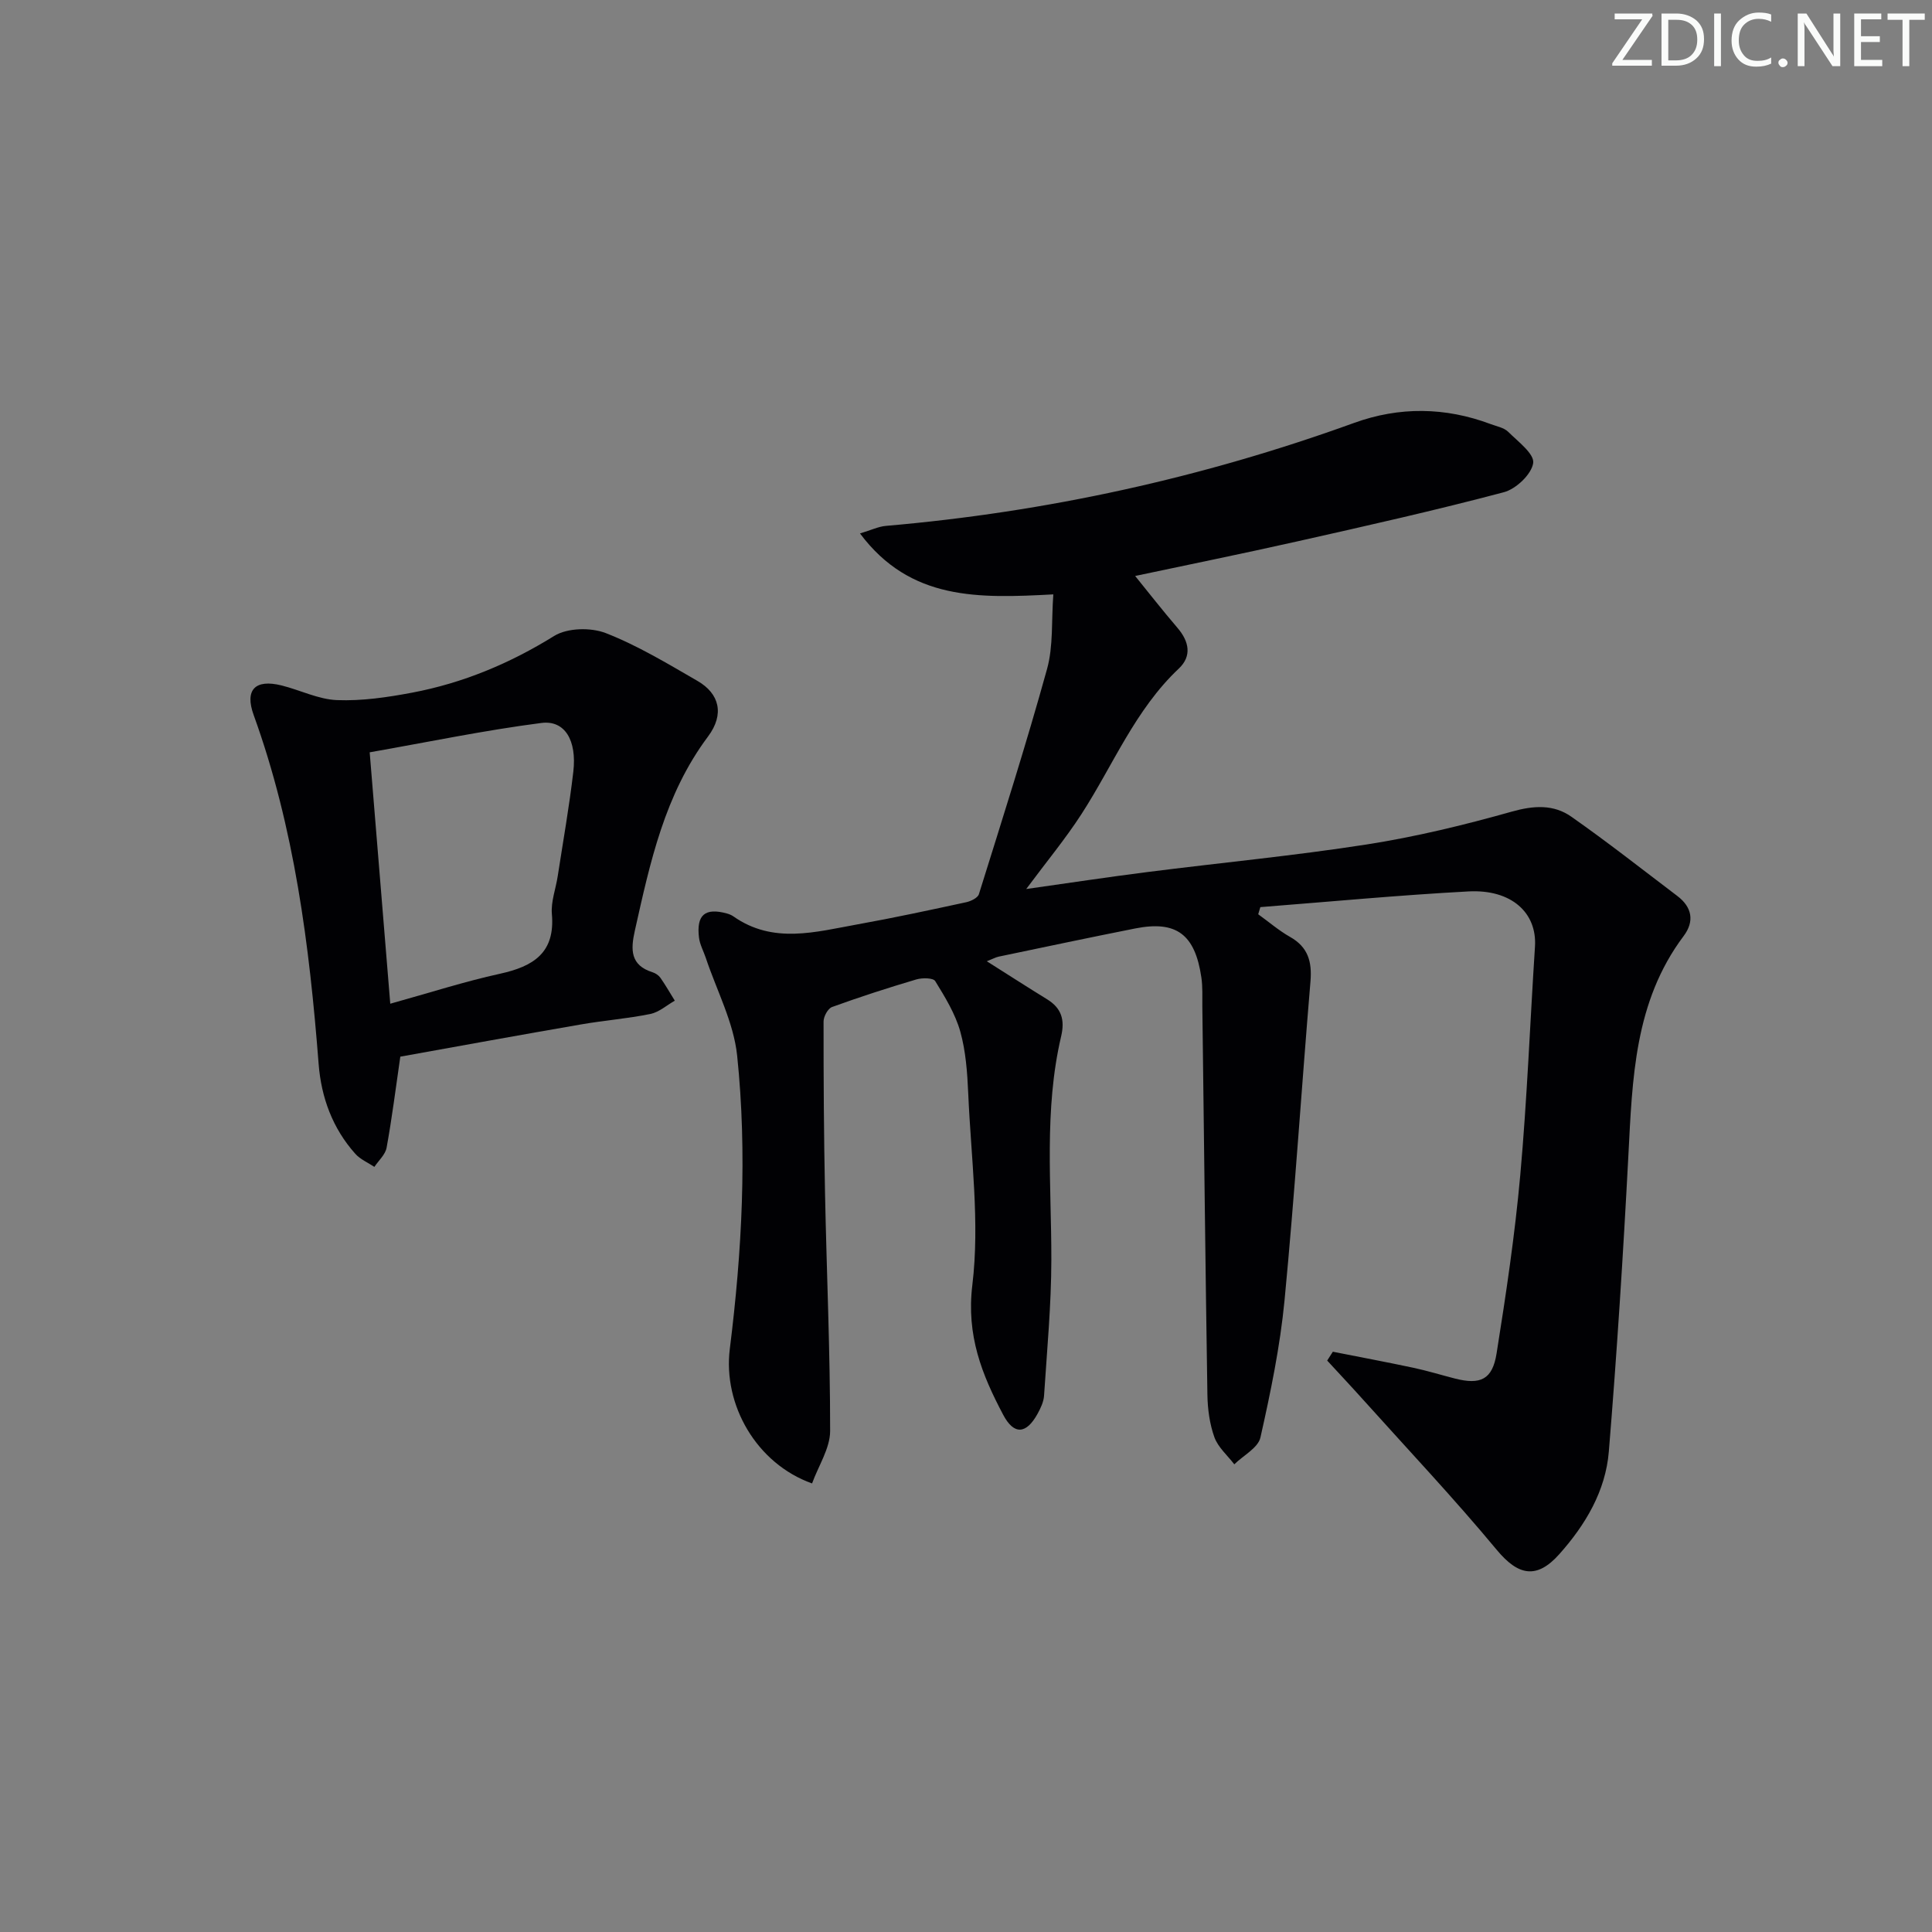 <svg enable-background="new 0 0 400 400" viewBox="0 0 400 400" xmlns="http://www.w3.org/2000/svg"><rect x="0" y="0" width="400" height="400" fill="#808080" stroke="none"/><g fill="#fafbfa"><path d="m342.2 3.2-6.3 9.2h6.1v1.2h-8.2v-.5l6.2-9.1h-5.7v-1.2h7.8v.4z"/><path d="m344 13.7v-10.9h3.1c1.6 0 3 .5 4.1 1.4 1.1 1 1.6 2.2 1.6 3.9s-.5 3-1.6 4-2.5 1.5-4.2 1.5h-3zm1.4-9.6v8.4h1.6c1.4 0 2.5-.4 3.2-1.1.8-.8 1.2-1.8 1.2-3.2s-.4-2.4-1.2-3.1-1.8-1-3.1-1z"/><path d="m356.3 2.8v10.9h-1.4v-10.9z"/><path d="m366.6 13.2c-.8.4-1.8.6-3 .6-1.6 0-2.8-.5-3.7-1.5s-1.4-2.3-1.4-3.9c0-1.7.5-3.2 1.6-4.2s2.4-1.6 4-1.6c1 0 1.9.1 2.6.4v1.5c-.8-.4-1.6-.6-2.6-.6-1.2 0-2.2.4-3 1.2s-1.1 1.9-1.1 3.3c0 1.3.4 2.3 1.1 3.1s1.6 1.1 2.8 1.1c1.1 0 2-.2 2.8-.7v1.3z"/><path d="m368.2 13c0-.3.1-.5.3-.6.2-.2.4-.3.6-.3.3 0 .5.1.7.3s.3.4.3.6-.1.5-.3.6c-.2.2-.4.3-.7.3s-.5-.1-.6-.3c-.2-.2-.3-.4-.3-.6z"/><path d="m381.1 13.7h-1.7l-5.5-8.4c-.2-.2-.3-.5-.4-.7 0 .2.1.8.1 1.5v7.6h-1.4v-10.9h1.8l5.3 8.3c.3.4.4.6.4.8 0-.3-.1-.8-.1-1.6v-7.5h1.4v10.9z"/><path d="m389.7 13.7h-5.8v-10.9h5.6v1.2h-4.2v3.5h3.9v1.2h-3.9v3.7h4.4z"/><path d="m398.4 4.1h-3.1v9.6h-1.4v-9.6h-3.1v-1.3h7.7v1.3z"/></g><path d="m168.13 307.13c-11.51-4.1-18.48-16.28-17.03-27.86 2.52-20.18 3.62-40.48 1.52-60.71-.72-6.9-4.25-13.51-6.5-20.26-.47-1.4-1.23-2.75-1.4-4.18-.57-4.71 1.25-6.23 5.75-5 .47.13.96.32 1.36.6 8.25 5.81 17.07 3.21 25.77 1.65 7.51-1.35 14.97-2.96 22.42-4.57.99-.21 2.41-.9 2.65-1.67 4.84-15.5 9.78-30.97 14.11-46.62 1.32-4.76.89-10 1.3-15.45-15.44.82-29.6 1.33-40.03-12.62 2.36-.7 3.83-1.43 5.35-1.56 33.25-2.87 65.56-9.95 96.95-21.32 9.38-3.4 18.88-3.28 28.27.24 1.24.47 2.74.73 3.62 1.59 2.04 2.02 5.47 4.59 5.19 6.48-.34 2.33-3.56 5.38-6.08 6.04-14.1 3.74-28.35 6.94-42.59 10.14-11.74 2.64-23.54 5.03-33.74 7.2 2.72 3.35 5.66 7.12 8.77 10.75 2.42 2.82 3 5.84.28 8.41-9.06 8.53-13.6 20-20.17 30.15-3.32 5.13-7.24 9.86-11.43 15.5 8.85-1.25 16.94-2.48 25.07-3.51 15.15-1.93 30.38-3.37 45.46-5.72 10.11-1.58 20.13-4.01 29.99-6.79 4.55-1.28 8.65-1.54 12.34 1.05 7.48 5.24 14.67 10.9 21.95 16.42 3.04 2.3 3.58 5.24 1.31 8.27-10.24 13.62-10.62 29.6-11.46 45.61-1.07 20.4-2.37 40.8-4.04 61.15-.67 8.15-4.82 15.14-10.25 21.23-4.7 5.28-8.53 4.43-12.94-.87-8.79-10.59-18.26-20.63-27.46-30.87-2.52-2.81-5.1-5.56-7.66-8.34.39-.61.78-1.22 1.17-1.83 5.55 1.1 11.12 2.14 16.66 3.32 2.91.62 5.77 1.5 8.65 2.24 5.24 1.33 7.73.22 8.59-5.2 1.96-12.28 3.8-24.61 4.91-36.98 1.41-15.72 2.02-31.51 3.04-47.26.45-6.99-4.87-11.9-13.78-11.42-14.38.77-28.72 2.13-43.08 3.25-.15.49-.29.99-.44 1.48 2.19 1.57 4.25 3.36 6.58 4.68 3.75 2.11 4.58 5.14 4.24 9.22-1.85 22.01-3.26 44.05-5.37 66.03-.92 9.54-2.88 19.02-4.99 28.39-.48 2.15-3.54 3.72-5.41 5.56-1.42-1.85-3.36-3.51-4.12-5.6-.99-2.75-1.4-5.84-1.45-8.79-.42-26.8-.71-53.61-1.05-80.42-.02-2 .09-4.02-.2-5.99-1.31-8.95-5.19-11.83-13.71-10.14-9.43 1.87-18.83 3.86-28.25 5.83-.59.12-1.15.44-2.46.96 4.54 2.87 8.5 5.42 12.51 7.89 2.95 1.83 3.68 4.23 2.88 7.64-3.58 15.26-2.01 30.76-2.03 46.21-.01 9.4-.9 18.81-1.51 28.2-.08 1.27-.71 2.59-1.34 3.74-2.33 4.23-4.88 4.47-7.13.2-4.4-8.32-7.64-16.39-6.38-26.83 1.58-13.02-.28-26.47-.85-39.72-.19-4.29-.5-8.7-1.65-12.8-1.04-3.68-3.15-7.12-5.18-10.42-.42-.69-2.69-.71-3.91-.35-5.87 1.74-11.7 3.62-17.45 5.71-.86.31-1.76 1.96-1.76 3-.01 11.81.06 23.63.3 35.43.33 16.46 1.07 32.92 1.06 49.38-.02 3.58-2.44 7.21-3.74 10.83z" fill="#010104"/><path d="m82.88 218.77c-.98 6.75-1.74 12.83-2.84 18.85-.26 1.43-1.65 2.65-2.53 3.97-1.33-.89-2.92-1.55-3.95-2.71-4.71-5.27-7.05-11.66-7.59-18.59-1.91-24.57-5-48.89-13.45-72.25-1.9-5.24.31-7.48 5.76-6.13 3.86.96 7.64 2.89 11.5 3.04 5.16.2 10.43-.58 15.53-1.54 10.53-1.99 20.23-6.04 29.42-11.74 2.72-1.69 7.6-1.8 10.7-.59 6.61 2.58 12.8 6.33 18.98 9.9 4.52 2.61 5.65 6.87 2.17 11.52-8.98 12-11.98 26.06-15.14 40.17-.89 3.97-.95 7.17 3.67 8.63.61.19 1.26.63 1.62 1.14 1.07 1.53 1.99 3.15 2.98 4.74-1.68.95-3.26 2.38-5.05 2.75-4.71.96-9.53 1.33-14.27 2.15-12.58 2.17-25.12 4.46-37.51 6.69zm-2.08-10.96c8.13-2.26 15.35-4.59 22.73-6.21 6.91-1.52 11.44-4.33 10.73-12.37-.22-2.55.81-5.21 1.21-7.83 1.11-7.21 2.39-14.4 3.23-21.63.75-6.48-1.75-10.71-6.6-10.09-11.73 1.51-23.34 3.93-35.56 6.08 1.43 17.57 2.81 34.38 4.26 52.05z" fill="#010104"/></svg>
